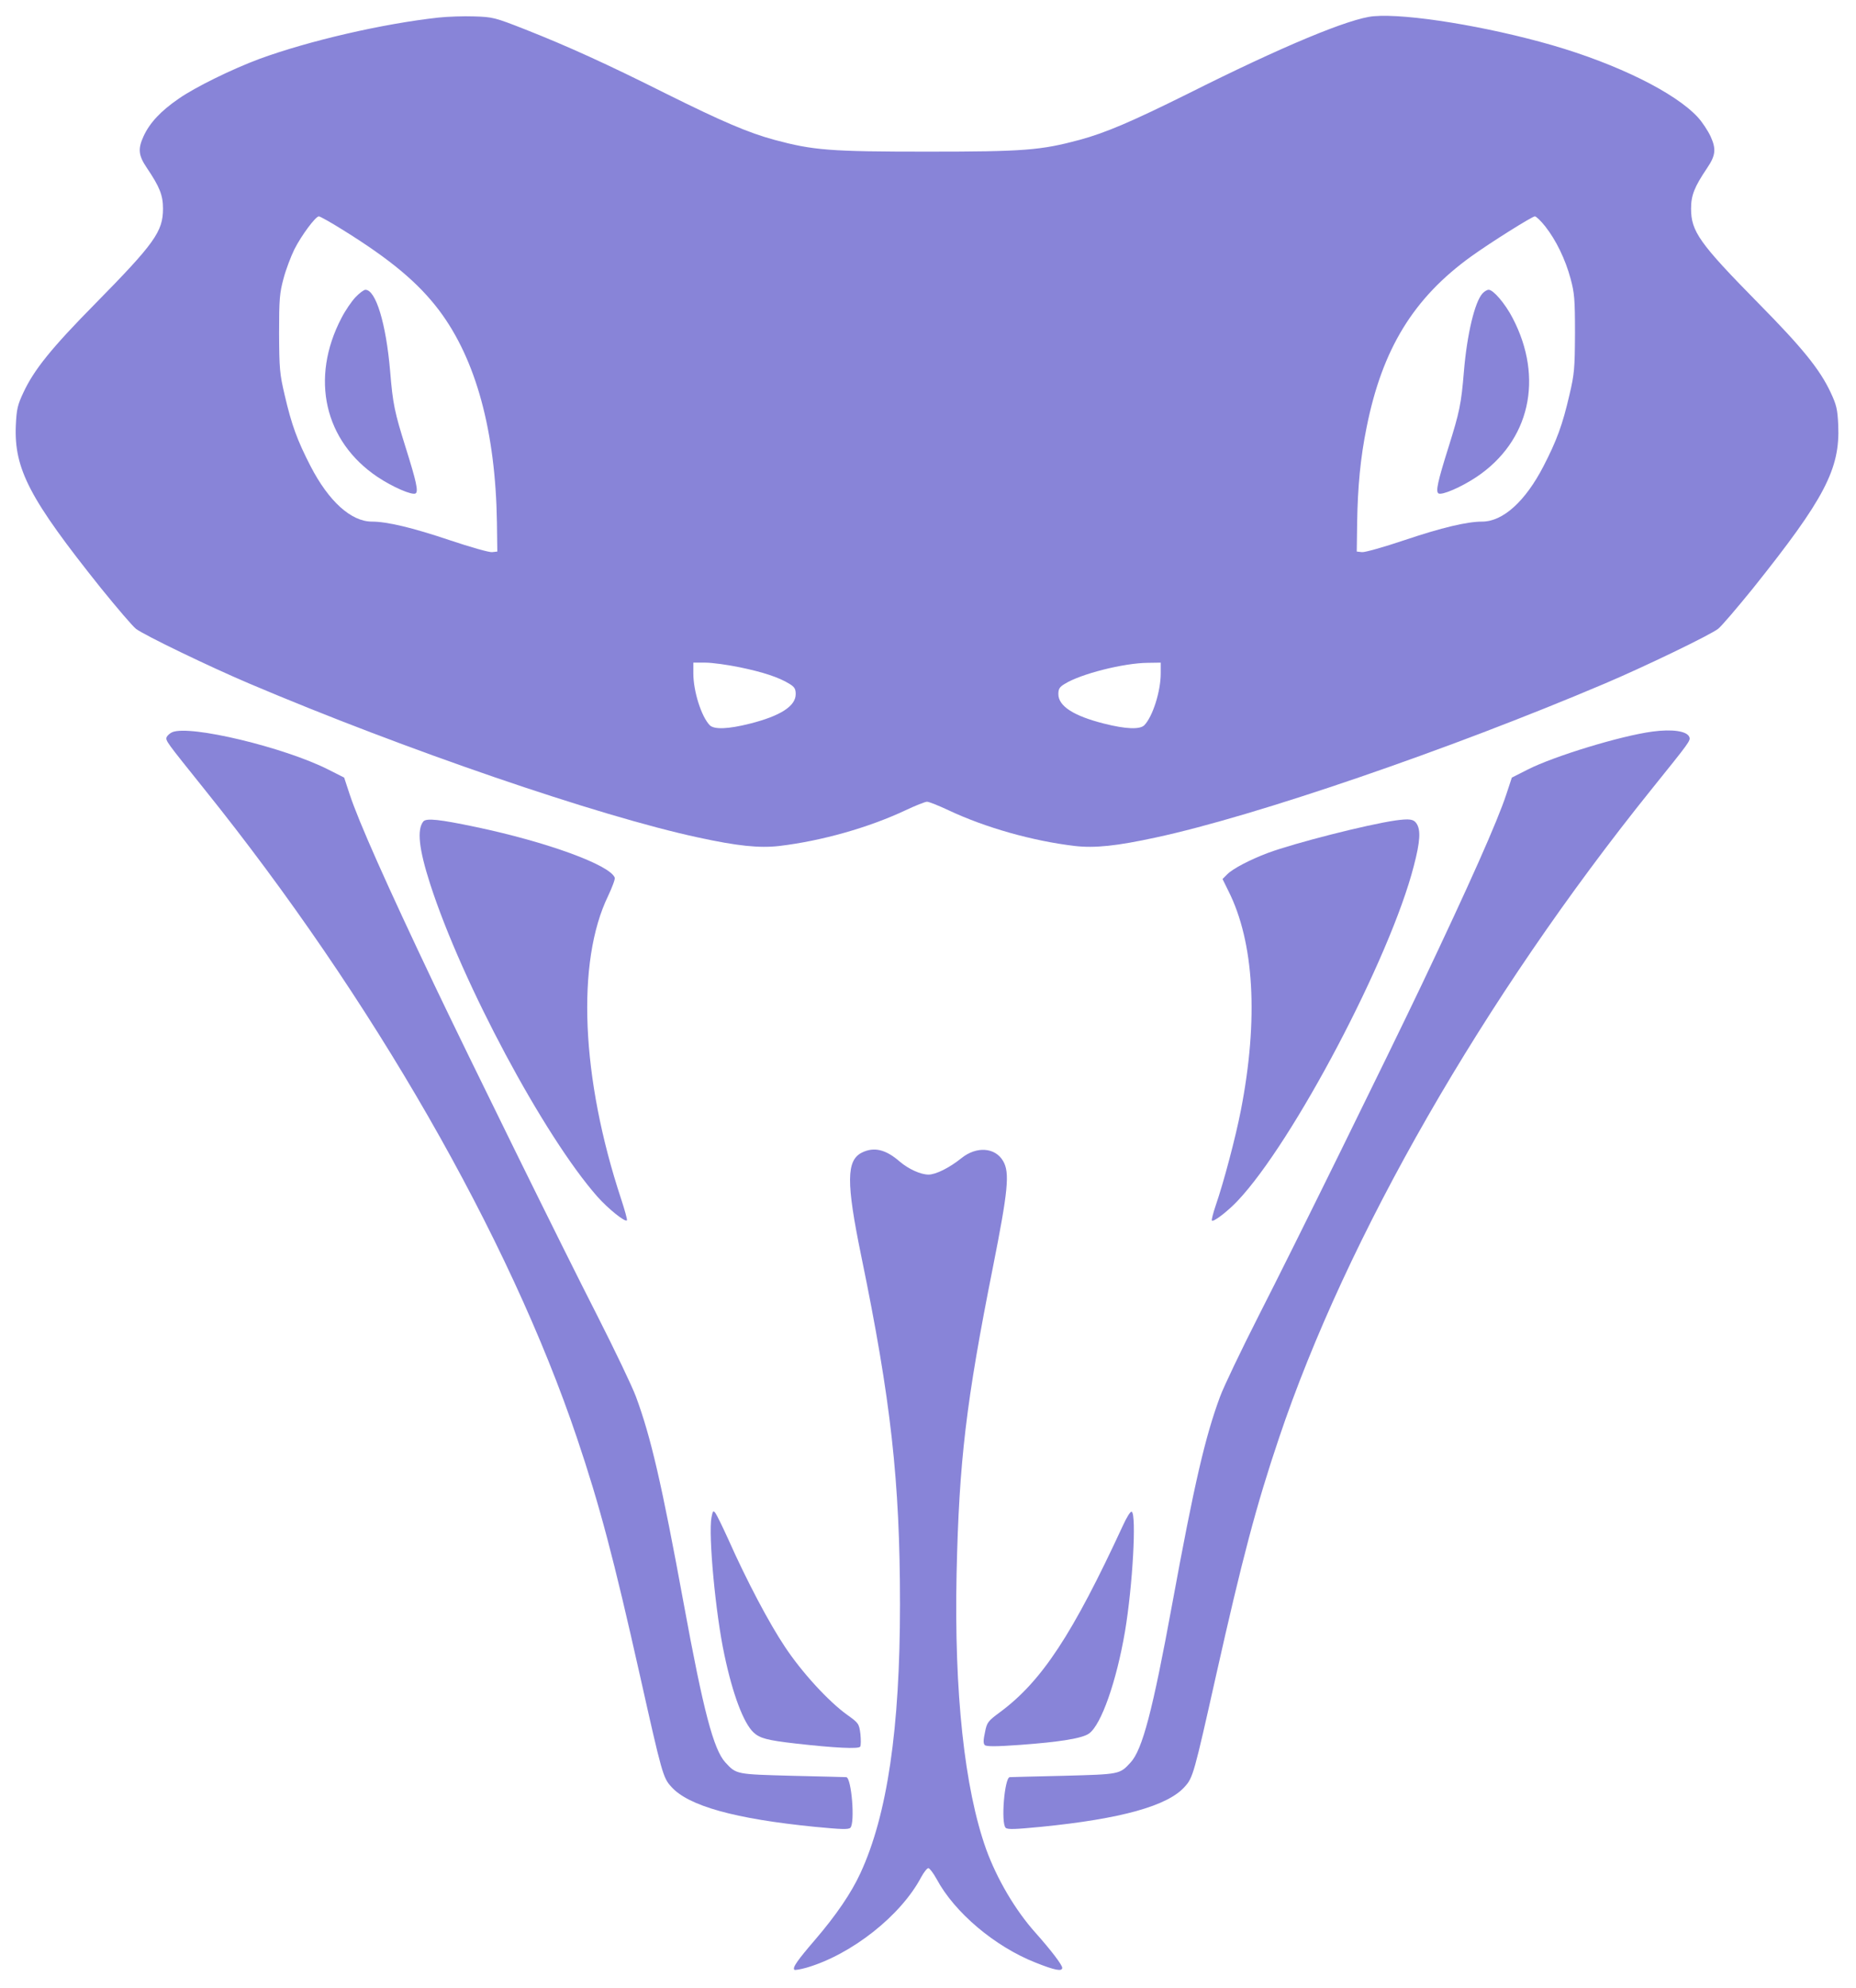 <?xml version="1.0" standalone="no"?>
<!DOCTYPE svg PUBLIC "-//W3C//DTD SVG 20010904//EN"
 "http://www.w3.org/TR/2001/REC-SVG-20010904/DTD/svg10.dtd">
<svg version="1.0" xmlns="http://www.w3.org/2000/svg"
 width="961pt" height="1029pt" viewBox="0 0 961 1029"
 preserveAspectRatio="xMidYMid meet">

<g transform="translate(0,1029) scale(0.1,-0.1)"
fill="#8884d8" stroke="none">
<path d="M2270 10199 c-290 -32 -670 -120 -927 -214 -142 -53 -332 -146 -418
-206 -93 -64 -150 -125 -182 -195 -30 -66 -26 -99 18 -164 66 -98 83 -141 83
-210 0 -118 -43 -179 -349 -490 -229 -232 -318 -343 -373 -460 -31 -66 -36
-87 -40 -170 -10 -228 71 -382 442 -846 82 -101 162 -195 180 -209 43 -33 381
-196 586 -283 803 -341 1808 -686 2325 -797 202 -44 317 -56 420 -44 219 26
463 95 654 185 51 24 101 44 111 44 10 0 60 -20 111 -44 191 -90 435 -159 654
-185 103 -12 218 0 420 44 517 111 1522 456 2325 797 205 87 543 250 586 283
18 14 98 108 180 209 371 464 452 618 442 846 -4 83 -9 104 -40 170 -55 117
-144 228 -373 460 -306 311 -349 372 -349 490 0 69 17 112 83 210 44 65 48 98
18 164 -14 30 -44 75 -66 99 -118 128 -416 275 -754 373 -336 97 -751 165
-924 150 -123 -10 -474 -156 -964 -402 -288 -143 -423 -201 -559 -238 -201
-54 -287 -61 -790 -61 -503 0 -589 7 -790 61 -136 37 -271 95 -559 238 -307
154 -512 247 -730 333 -160 63 -170 65 -266 68 -55 2 -138 -1 -185 -6z m-495
-1099 c248 -154 391 -274 499 -417 191 -254 292 -627 299 -1098 l2 -150 -27
-3 c-14 -2 -113 26 -220 62 -193 65 -324 96 -402 96 -108 0 -224 105 -318 287
-68 132 -98 212 -134 368 -26 110 -28 137 -29 320 0 178 3 209 23 283 12 46
38 114 56 151 37 73 110 171 127 171 6 0 62 -31 124 -70z m6226 18 c56 -71
104 -170 131 -270 20 -74 23 -105 23 -283 -1 -183 -3 -210 -29 -320 -36 -156
-66 -236 -134 -368 -94 -182 -210 -287 -318 -287 -78 0 -209 -31 -402 -96
-107 -36 -206 -64 -220 -62 l-27 3 2 150 c3 187 17 335 49 493 81 405 242 669
542 885 103 74 314 206 329 207 7 0 31 -23 54 -52z m-4171 -2282 c121 -25 203
-52 258 -86 26 -16 32 -26 32 -53 0 -62 -79 -113 -238 -153 -111 -28 -184 -31
-207 -8 -43 44 -85 175 -85 268 l0 56 63 0 c34 0 114 -11 177 -24z m2180 -32
c0 -93 -42 -224 -85 -268 -23 -23 -96 -20 -207 8 -159 40 -238 91 -238 153 0
27 6 37 33 53 83 52 306 108 430 109 l67 1 0 -56z"/>
<path d="M1841 8752 c-20 -21 -53 -69 -73 -108 -163 -312 -89 -638 187 -823
78 -52 179 -96 197 -85 15 10 4 61 -52 239 -57 182 -66 223 -80 394 -21 246
-74 421 -128 421 -8 0 -31 -17 -51 -38z"/>
<path d="M7676 8771 c-40 -44 -80 -211 -96 -402 -14 -171 -23 -212 -80 -394
-56 -178 -67 -229 -52 -239 18 -11 119 33 197 85 276 185 350 511 187 823 -39
75 -100 146 -124 146 -8 0 -22 -8 -32 -19z"/>
<path d="M892 6500 c-12 -5 -25 -17 -29 -25 -7 -19 -2 -24 196 -271 868 -1080
1578 -2316 1929 -3359 117 -347 189 -619 326 -1230 114 -509 119 -527 162
-574 88 -99 330 -166 742 -207 135 -13 175 -15 185 -5 25 25 6 258 -21 262 -4
0 -129 4 -278 7 -293 8 -291 7 -348 69 -61 66 -114 266 -216 823 -114 621
-170 862 -247 1070 -19 52 -111 244 -203 425 -178 348 -667 1342 -840 1705
-246 517 -394 849 -440 990 l-28 85 -83 42 c-228 115 -716 232 -807 193z"/>
<path d="M8555 6503 c-164 -22 -508 -127 -644 -196 l-83 -42 -28 -85 c-46
-141 -194 -473 -440 -990 -173 -363 -662 -1357 -840 -1705 -92 -181 -184 -373
-203 -425 -77 -208 -133 -449 -247 -1070 -102 -557 -155 -757 -216 -823 -57
-62 -55 -61 -348 -69 -149 -3 -274 -7 -278 -7 -27 -4 -46 -237 -21 -262 10
-10 50 -8 185 5 412 41 654 108 742 207 43 47 48 65 162 574 137 611 209 883
326 1230 350 1042 1061 2280 1929 3359 198 246 203 252 196 271 -12 31 -89 42
-192 28z"/>
<path d="M2192 6038 c-34 -42 -23 -143 35 -323 165 -512 590 -1306 866 -1619
56 -63 143 -133 153 -123 3 3 -11 53 -30 111 -207 626 -233 1228 -67 1569 21
45 37 87 34 94 -25 66 -352 185 -718 262 -190 40 -257 47 -273 29z"/>
<path d="M7225 6043 c-146 -21 -523 -117 -660 -168 -93 -35 -183 -82 -211
-111 l-24 -24 30 -61 c134 -265 157 -664 65 -1136 -27 -139 -88 -370 -130
-492 -14 -41 -23 -77 -20 -79 8 -9 82 48 133 102 288 304 790 1257 912 1732
34 129 37 189 14 222 -15 22 -36 25 -109 15z"/>
<path d="M4463 4324 c-81 -40 -82 -154 -4 -534 154 -747 201 -1166 201 -1805
0 -644 -66 -1091 -205 -1391 -47 -102 -125 -217 -234 -344 -92 -107 -119 -145
-108 -156 3 -3 32 2 64 11 232 68 488 269 593 469 14 25 30 46 37 46 6 0 26
-26 43 -57 92 -172 301 -349 512 -432 100 -40 138 -47 138 -27 0 15 -57 90
-138 181 -105 117 -200 279 -256 433 -112 314 -166 811 -153 1427 13 583 49
887 188 1585 79 398 88 490 53 550 -41 71 -138 78 -216 15 -62 -50 -133 -85
-170 -85 -42 0 -104 29 -149 67 -72 63 -133 78 -196 47z"/>
<path d="M3684 2436 c-17 -91 21 -500 67 -713 43 -204 99 -352 151 -401 33
-30 70 -40 218 -57 203 -23 327 -29 334 -16 4 6 4 36 1 66 -7 53 -9 56 -69 99
-96 69 -234 219 -322 352 -81 121 -197 340 -293 556 -29 64 -59 125 -66 135
-12 16 -14 14 -21 -21z"/>
<path d="M5814 2393 c-260 -562 -419 -804 -634 -964 -65 -48 -70 -54 -80 -106
-9 -40 -9 -58 -1 -66 8 -8 59 -8 183 1 206 15 323 34 357 59 63 45 142 270
186 528 40 238 60 604 35 620 -6 4 -26 -28 -46 -72z"/>
</g>
</svg>

